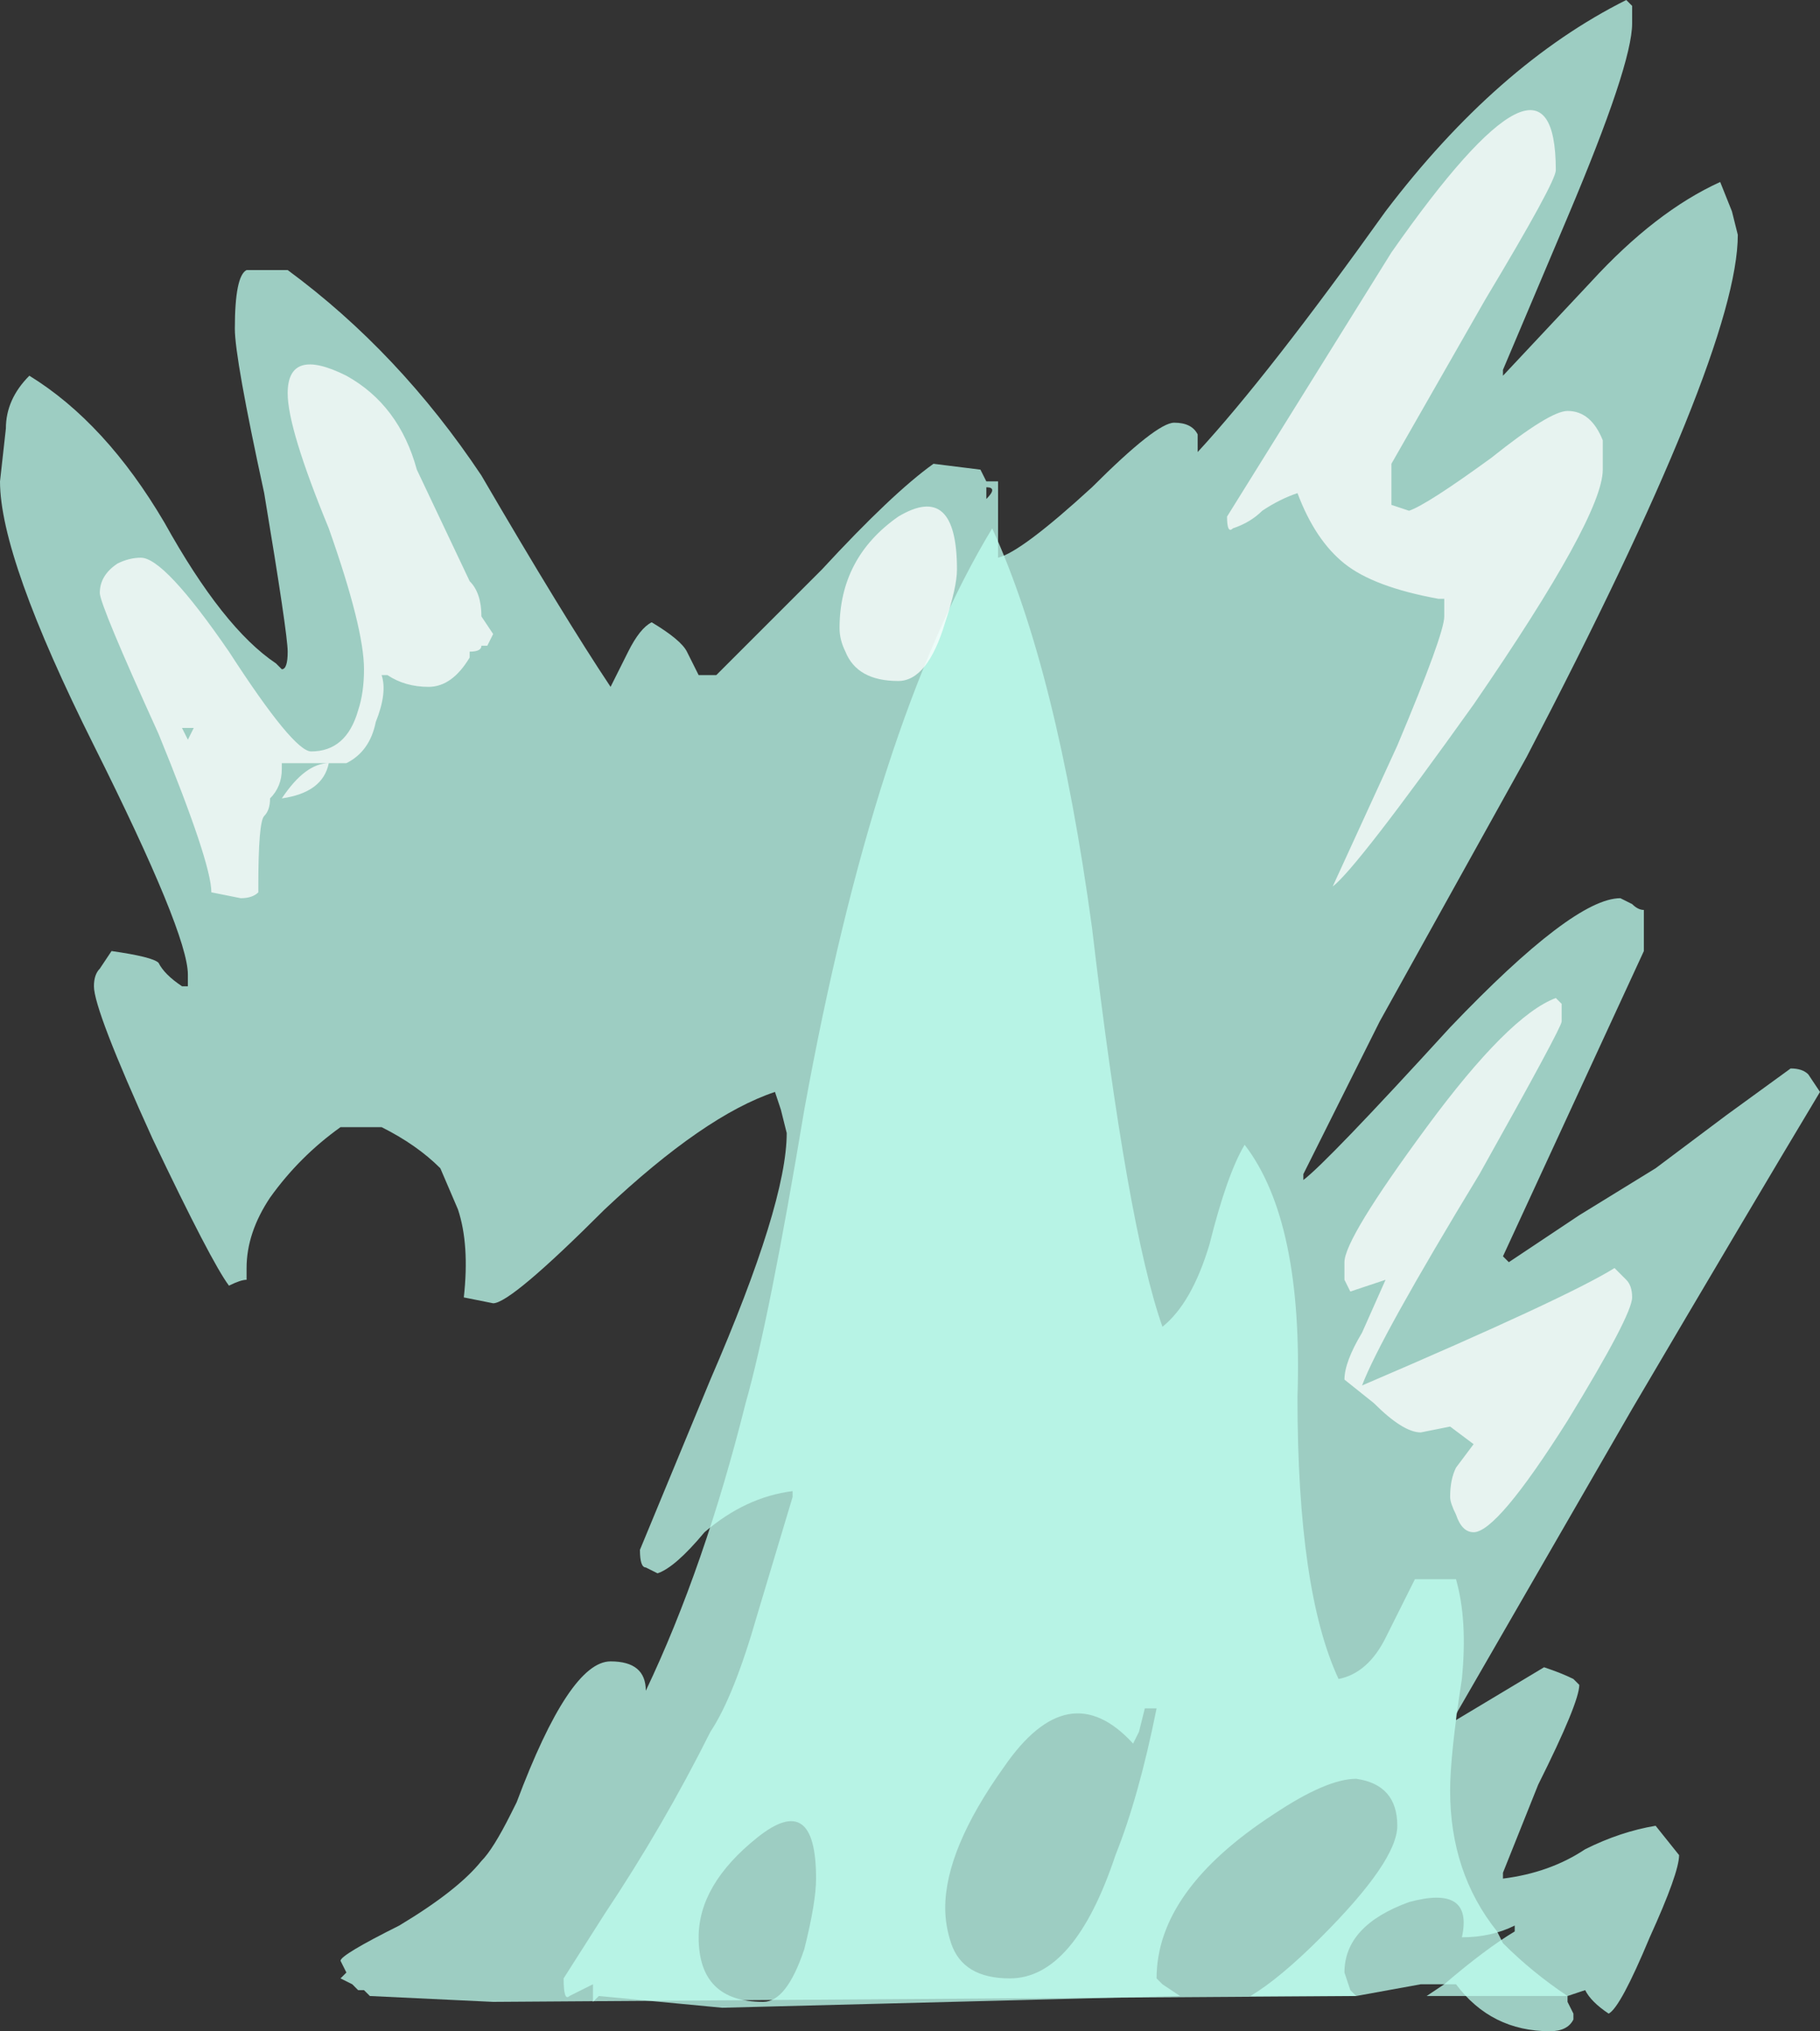 <?xml version="1.0" encoding="UTF-8" standalone="no"?>
<svg xmlns:ffdec="https://www.free-decompiler.com/flash" xmlns:xlink="http://www.w3.org/1999/xlink" ffdec:objectType="shape" height="17.3px" width="15.5px" xmlns="http://www.w3.org/2000/svg">
  <rect width="100%" height="100%" fill="#333333" stroke="none"/>
  <g transform="matrix(1.0, 0.0, 0.0, 1.0, 6.6, 16.5)">
    <path d="M2.7 -8.6 Q3.0 -6.05 3.3 -5.2 3.55 -5.4 3.7 -5.9 3.85 -6.5 4.0 -6.75 4.5 -6.1 4.45 -4.6 4.45 -2.95 4.8 -2.2 5.05 -2.25 5.2 -2.55 L5.45 -3.05 5.8 -3.05 Q5.9 -2.7 5.85 -2.2 5.75 -1.55 5.75 -1.25 5.75 -0.55 6.15 -0.05 L6.2 0.05 Q6.45 0.3 6.75 0.5 L6.75 0.55 6.8 0.65 6.8 0.7 Q6.75 0.8 6.6 0.8 6.1 0.8 5.8 0.4 L5.5 0.4 4.95 0.5 -2.4 0.55 -3.45 0.5 -3.5 0.45 -3.55 0.45 -3.6 0.4 -3.7 0.35 -3.65 0.3 -3.7 0.2 Q-3.7 0.15 -3.2 -0.1 -2.7 -0.4 -2.5 -0.65 -2.4 -0.75 -2.25 -1.05 L-2.2 -1.15 Q-1.75 -2.35 -1.4 -2.35 -1.1 -2.35 -1.1 -2.1 -0.6 -3.15 -0.25 -4.55 -0.05 -5.25 0.25 -7.05 0.85 -10.35 1.85 -12.0 2.4 -10.8 2.7 -8.6" fill="#bffff0" fill-opacity="0.753" fill-rule="evenodd" stroke="none"/>
    <path d="M7.3 -16.45 L7.3 -16.3 Q7.3 -15.95 6.75 -14.65 L6.2 -13.35 6.2 -13.3 6.95 -14.1 Q7.5 -14.7 8.05 -14.95 L8.15 -14.7 8.2 -14.5 Q8.2 -13.5 6.4 -10.05 L5.15 -7.8 4.5 -6.5 4.5 -6.45 Q4.7 -6.6 5.75 -7.75 6.8 -8.85 7.2 -8.85 L7.3 -8.8 Q7.35 -8.75 7.4 -8.75 L7.4 -8.4 6.2 -5.8 6.25 -5.75 6.85 -6.15 7.5 -6.55 8.1 -7.0 8.65 -7.4 Q8.75 -7.4 8.8 -7.35 L8.9 -7.2 Q8.3 -6.2 7.3 -4.5 L5.8 -1.9 5.8 -1.85 6.55 -2.3 Q6.7 -2.25 6.8 -2.2 L6.85 -2.15 Q6.85 -2.0 6.5 -1.3 L6.2 -0.55 6.2 -0.5 Q6.6 -0.55 6.9 -0.75 7.2 -0.9 7.5 -0.95 L7.7 -0.7 Q7.7 -0.55 7.45 0.0 7.2 0.6 7.1 0.65 6.95 0.55 6.9 0.45 L6.75 0.5 5.55 0.5 5.7 0.4 Q6.05 0.1 6.3 -0.05 L6.3 -0.1 Q6.1 0.0 5.85 0.0 5.95 -0.45 5.4 -0.3 4.85 -0.1 4.85 0.3 L4.9 0.45 4.95 0.5 4.05 0.5 Q4.3 0.35 4.65 0.0 5.3 -0.65 5.3 -0.95 5.3 -1.3 4.95 -1.35 4.7 -1.35 4.25 -1.05 3.25 -0.4 3.25 0.35 L3.3 0.4 3.45 0.5 -0.45 0.6 -1.5 0.5 -1.55 0.55 -1.55 0.4 -1.75 0.5 Q-1.8 0.55 -1.8 0.35 L-1.45 -0.2 Q-0.95 -0.95 -0.55 -1.75 -0.35 -2.05 -0.15 -2.75 L0.15 -3.75 0.15 -3.8 Q-0.25 -3.75 -0.6 -3.45 -0.85 -3.15 -1.0 -3.1 L-1.1 -3.15 Q-1.15 -3.15 -1.15 -3.3 L-0.55 -4.75 Q0.1 -6.25 0.1 -6.85 L0.05 -7.05 0.0 -7.2 Q-0.6 -7.0 -1.45 -6.2 -2.25 -5.4 -2.4 -5.4 L-2.65 -5.45 Q-2.6 -5.9 -2.7 -6.2 L-2.85 -6.55 Q-3.05 -6.75 -3.35 -6.9 L-3.7 -6.9 Q-4.05 -6.65 -4.3 -6.3 -4.5 -6.0 -4.5 -5.7 L-4.5 -5.6 Q-4.55 -5.6 -4.65 -5.55 -4.8 -5.75 -5.3 -6.8 -5.8 -7.9 -5.8 -8.1 -5.8 -8.2 -5.75 -8.25 L-5.65 -8.4 Q-5.3 -8.35 -5.25 -8.3 -5.2 -8.2 -5.05 -8.1 L-5.0 -8.1 -5.0 -8.2 Q-5.0 -8.55 -5.8 -10.15 -6.6 -11.75 -6.6 -12.4 L-6.55 -12.85 Q-6.55 -13.1 -6.35 -13.3 -5.7 -12.9 -5.2 -12.05 -4.7 -11.15 -4.25 -10.85 L-4.2 -10.8 Q-4.15 -10.8 -4.15 -10.95 -4.15 -11.1 -4.35 -12.3 -4.6 -13.45 -4.6 -13.7 -4.6 -14.15 -4.5 -14.2 L-4.15 -14.2 Q-3.2 -13.5 -2.5 -12.45 -1.8 -11.25 -1.4 -10.65 -1.35 -10.75 -1.25 -10.95 -1.15 -11.15 -1.05 -11.2 -0.8 -11.05 -0.75 -10.95 L-0.65 -10.75 -0.5 -10.75 Q-0.3 -10.95 0.4 -11.65 1.0 -12.3 1.35 -12.55 L1.75 -12.5 1.8 -12.4 1.9 -12.4 1.9 -11.75 Q2.1 -11.8 2.7 -12.35 3.25 -12.9 3.4 -12.9 3.55 -12.9 3.6 -12.8 L3.6 -12.65 Q4.2 -13.3 5.2 -14.7 6.15 -15.95 7.25 -16.5 L7.3 -16.45 M1.8 -12.25 Q1.9 -12.35 1.8 -12.35 L1.8 -12.25 M4.4 -6.5 L4.4 -6.5 M0.25 0.1 Q0.35 -0.3 0.35 -0.5 0.35 -1.25 -0.15 -0.85 -0.65 -0.45 -0.65 0.0 -0.65 0.55 -0.1 0.55 0.1 0.55 0.25 0.1 M1.95 -1.45 Q1.45 -0.75 1.45 -0.25 1.45 -0.1 1.5 0.05 1.6 0.35 2.0 0.35 2.55 0.35 2.9 -0.7 3.1 -1.2 3.25 -1.95 L3.15 -1.95 3.1 -1.75 3.05 -1.65 Q2.5 -2.25 1.95 -1.45" fill="#bffff0" fill-opacity="0.753" fill-rule="evenodd" stroke="none"/>
    <path d="M6.65 -15.05 Q6.65 -14.95 6.05 -13.95 L5.25 -12.55 5.25 -12.2 5.4 -12.15 Q5.55 -12.2 6.1 -12.6 6.6 -13.0 6.75 -13.0 6.95 -13.0 7.05 -12.75 L7.05 -12.5 Q7.05 -12.1 5.95 -10.5 4.95 -9.1 4.75 -8.95 L5.3 -10.15 Q5.7 -11.1 5.7 -11.25 L5.7 -11.4 5.65 -11.4 Q5.1 -11.5 4.85 -11.7 4.6 -11.9 4.45 -12.3 4.3 -12.25 4.15 -12.15 4.05 -12.05 3.9 -12.0 3.85 -11.95 3.85 -12.1 L5.25 -14.35 Q6.65 -16.35 6.65 -15.05 M6.7 -7.95 L6.7 -7.8 Q6.7 -7.75 6.0 -6.5 5.15 -5.1 5.0 -4.7 6.75 -5.45 7.15 -5.7 L7.25 -5.6 Q7.3 -5.55 7.3 -5.45 7.3 -5.3 6.75 -4.4 6.15 -3.45 5.95 -3.45 5.85 -3.45 5.8 -3.6 5.75 -3.7 5.75 -3.75 5.75 -3.9 5.8 -4.0 L5.95 -4.2 5.75 -4.35 5.5 -4.3 Q5.35 -4.3 5.1 -4.55 L4.85 -4.75 Q4.85 -4.9 5.0 -5.15 L5.2 -5.6 4.9 -5.5 4.85 -5.6 4.85 -5.75 Q4.85 -5.95 5.55 -6.9 6.25 -7.85 6.65 -8.0 L6.7 -7.95 M1.55 -11.65 Q1.55 -11.5 1.45 -11.2 1.3 -10.7 1.05 -10.7 0.7 -10.7 0.6 -10.95 0.55 -11.05 0.55 -11.15 0.55 -11.75 1.05 -12.1 1.55 -12.4 1.55 -11.65 M-2.4 -11.1 L-2.45 -11.0 -2.5 -11.0 Q-2.5 -10.95 -2.6 -10.95 L-2.6 -10.9 Q-2.75 -10.65 -2.95 -10.65 -3.15 -10.65 -3.3 -10.75 L-3.35 -10.75 Q-3.3 -10.6 -3.4 -10.35 -3.45 -10.1 -3.65 -10.0 L-4.2 -10.0 -4.2 -9.95 Q-4.2 -9.8 -4.3 -9.7 -4.3 -9.6 -4.35 -9.55 -4.4 -9.5 -4.4 -8.95 L-4.4 -8.9 Q-4.45 -8.85 -4.55 -8.85 L-4.8 -8.9 Q-4.8 -9.15 -5.25 -10.25 -5.75 -11.35 -5.75 -11.45 -5.75 -11.6 -5.6 -11.7 -5.5 -11.75 -5.4 -11.75 -5.2 -11.75 -4.65 -10.95 -4.1 -10.1 -3.95 -10.1 -3.65 -10.1 -3.55 -10.45 -3.5 -10.6 -3.5 -10.8 -3.5 -11.15 -3.8 -12.0 -4.15 -12.85 -4.15 -13.15 -4.15 -13.55 -3.65 -13.3 -3.2 -13.05 -3.05 -12.5 L-2.6 -11.55 Q-2.5 -11.45 -2.5 -11.25 L-2.4 -11.1 M-4.2 -9.7 Q-4.0 -10.0 -3.8 -10.0 -3.85 -9.75 -4.2 -9.7 M-5.0 -10.2 L-4.95 -10.3 -5.05 -10.3 -5.0 -10.2" fill="#ffffff" fill-opacity="0.753" fill-rule="evenodd" stroke="none"/>
  </g>
</svg>
